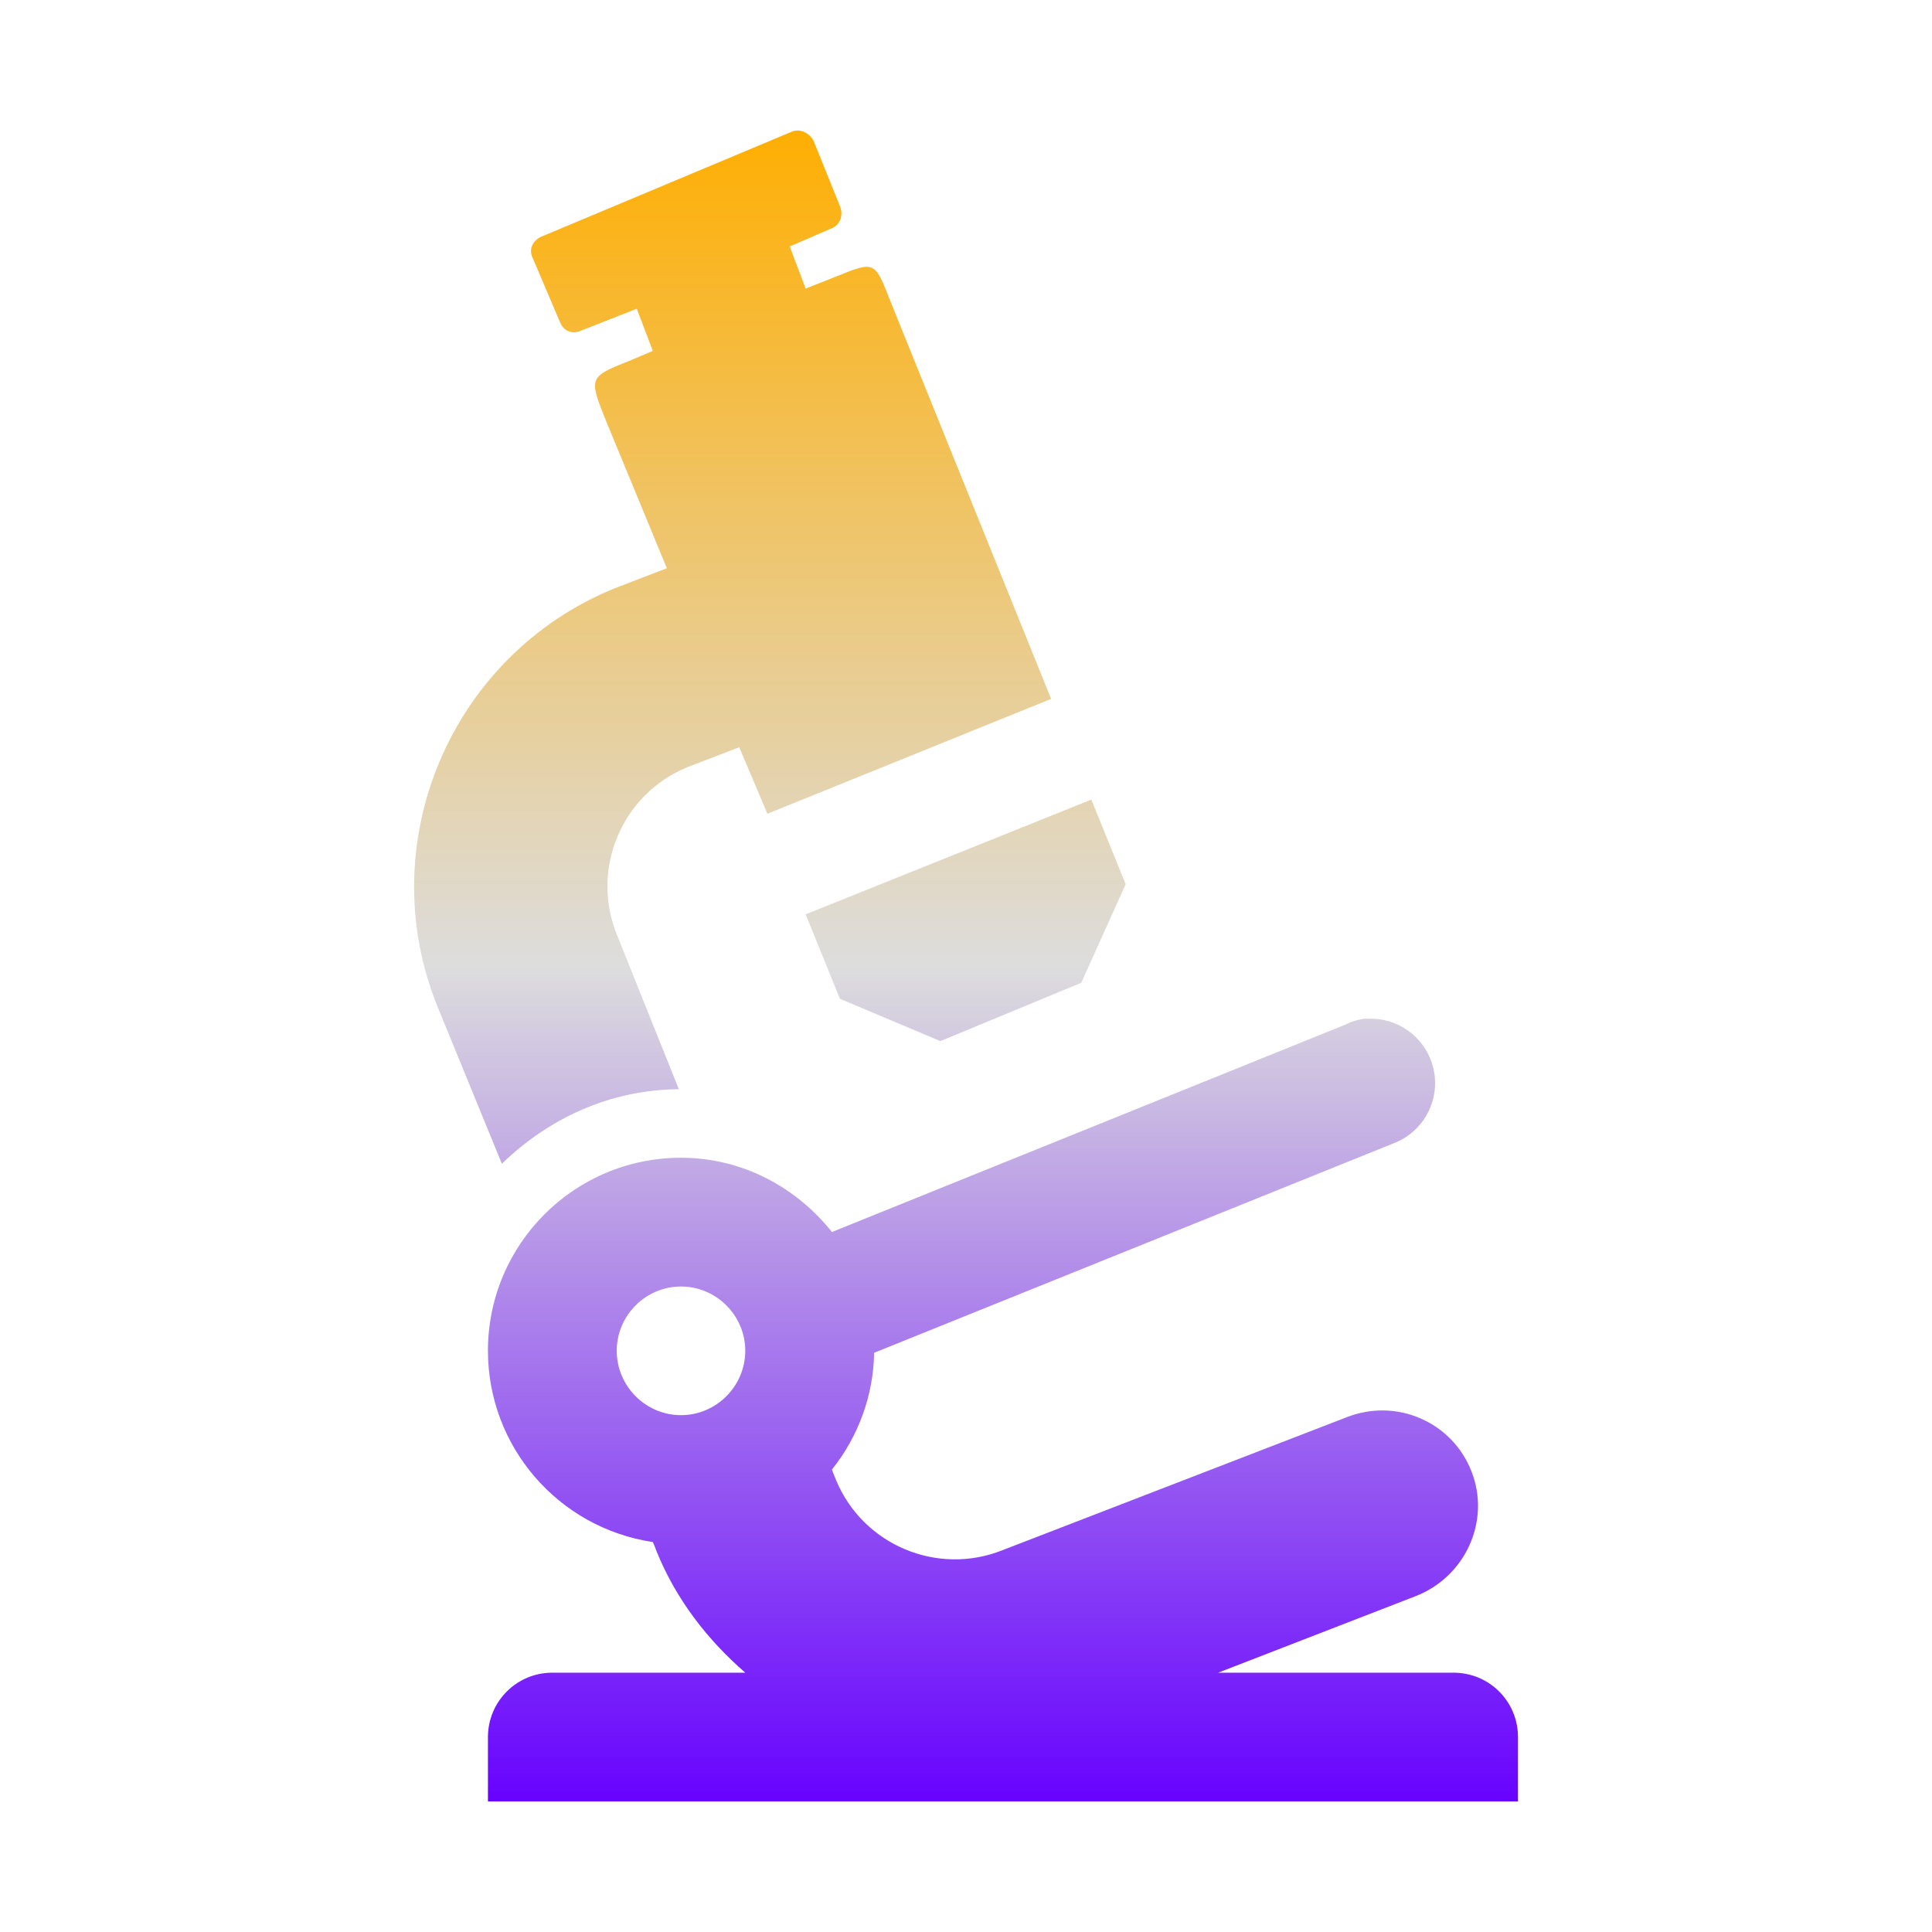 <svg xmlns="http://www.w3.org/2000/svg" xmlns:xlink="http://www.w3.org/1999/xlink" width="64px" height="64px" viewBox="0 0 64 64" version="1.1">
<defs>
<linearGradient id="linear0" gradientUnits="userSpaceOnUse" x1="0" y1="0" x2="0" y2="1" gradientTransform="matrix(36.568,0,0,55.351,13.716,4.324)">
<stop offset="0" style="stop-color:#ffae00;stop-opacity:1;"/>
<stop offset="0.5" style="stop-color:#dddddd;stop-opacity:1;"/>
<stop offset="1" style="stop-color:#6600ff;stop-opacity:1;"/>
</linearGradient>
</defs>
<g id="surface1">
<path style=" stroke:none;fill-rule:nonzero;fill:url(#linear0);" d="M 26.227 4.363 L 17.961 7.828 C 17.676 7.941 17.516 8.215 17.625 8.496 L 18.559 10.691 C 18.676 10.969 18.949 11.078 19.227 10.961 L 21.094 10.227 L 21.625 11.625 L 20.828 11.961 C 19.527 12.473 19.512 12.527 20.027 13.824 L 22.09 18.824 L 20.363 19.488 C 14.93 21.699 12.293 27.93 14.496 33.352 L 16.625 38.551 C 18.164 37.059 20.188 36.098 22.488 36.082 L 20.43 30.949 C 19.559 28.781 20.598 26.312 22.758 25.418 L 24.488 24.754 L 25.422 26.957 L 34.82 23.152 L 29.488 9.961 C 28.973 8.652 28.988 8.637 27.688 9.164 L 26.688 9.559 L 26.16 8.164 L 27.559 7.559 C 27.84 7.445 27.941 7.113 27.824 6.828 L 26.961 4.691 C 26.84 4.418 26.512 4.242 26.227 4.363 Z M 36.152 26.488 L 26.688 30.289 L 27.824 33.086 L 31.152 34.488 L 35.82 32.555 L 37.289 29.289 Z M 45.152 33.754 C 44.941 33.785 44.738 33.852 44.551 33.949 L 27.559 40.812 C 26.383 39.336 24.598 38.352 22.559 38.352 C 19.027 38.352 16.164 41.215 16.164 44.746 C 16.164 47.918 18.488 50.609 21.625 51.082 C 21.676 51.188 21.715 51.301 21.758 51.41 C 22.418 53.027 23.461 54.34 24.688 55.41 L 18.293 55.41 C 17.117 55.41 16.164 56.363 16.164 57.543 L 16.164 59.676 L 50.285 59.676 L 50.285 57.543 C 50.285 56.363 49.336 55.41 48.148 55.41 L 40.352 55.41 L 46.883 52.879 C 48.531 52.246 49.391 50.395 48.746 48.746 C 48.441 47.957 47.836 47.324 47.059 46.988 C 46.285 46.648 45.406 46.637 44.617 46.945 L 33.219 51.348 C 31.051 52.219 28.578 51.18 27.688 49.012 C 27.66 48.93 27.59 48.781 27.559 48.68 C 28.438 47.582 28.934 46.219 28.957 44.812 L 46.152 37.879 C 47.125 37.512 47.699 36.5 47.5 35.473 C 47.301 34.449 46.391 33.719 45.352 33.746 L 45.152 33.746 Z M 22.559 42.617 C 23.73 42.617 24.688 43.578 24.688 44.746 C 24.688 45.918 23.73 46.879 22.559 46.879 C 21.387 46.879 20.43 45.918 20.43 44.746 C 20.43 43.578 21.387 42.617 22.559 42.617 Z M 22.559 42.617 "/>
</g>
</svg>

